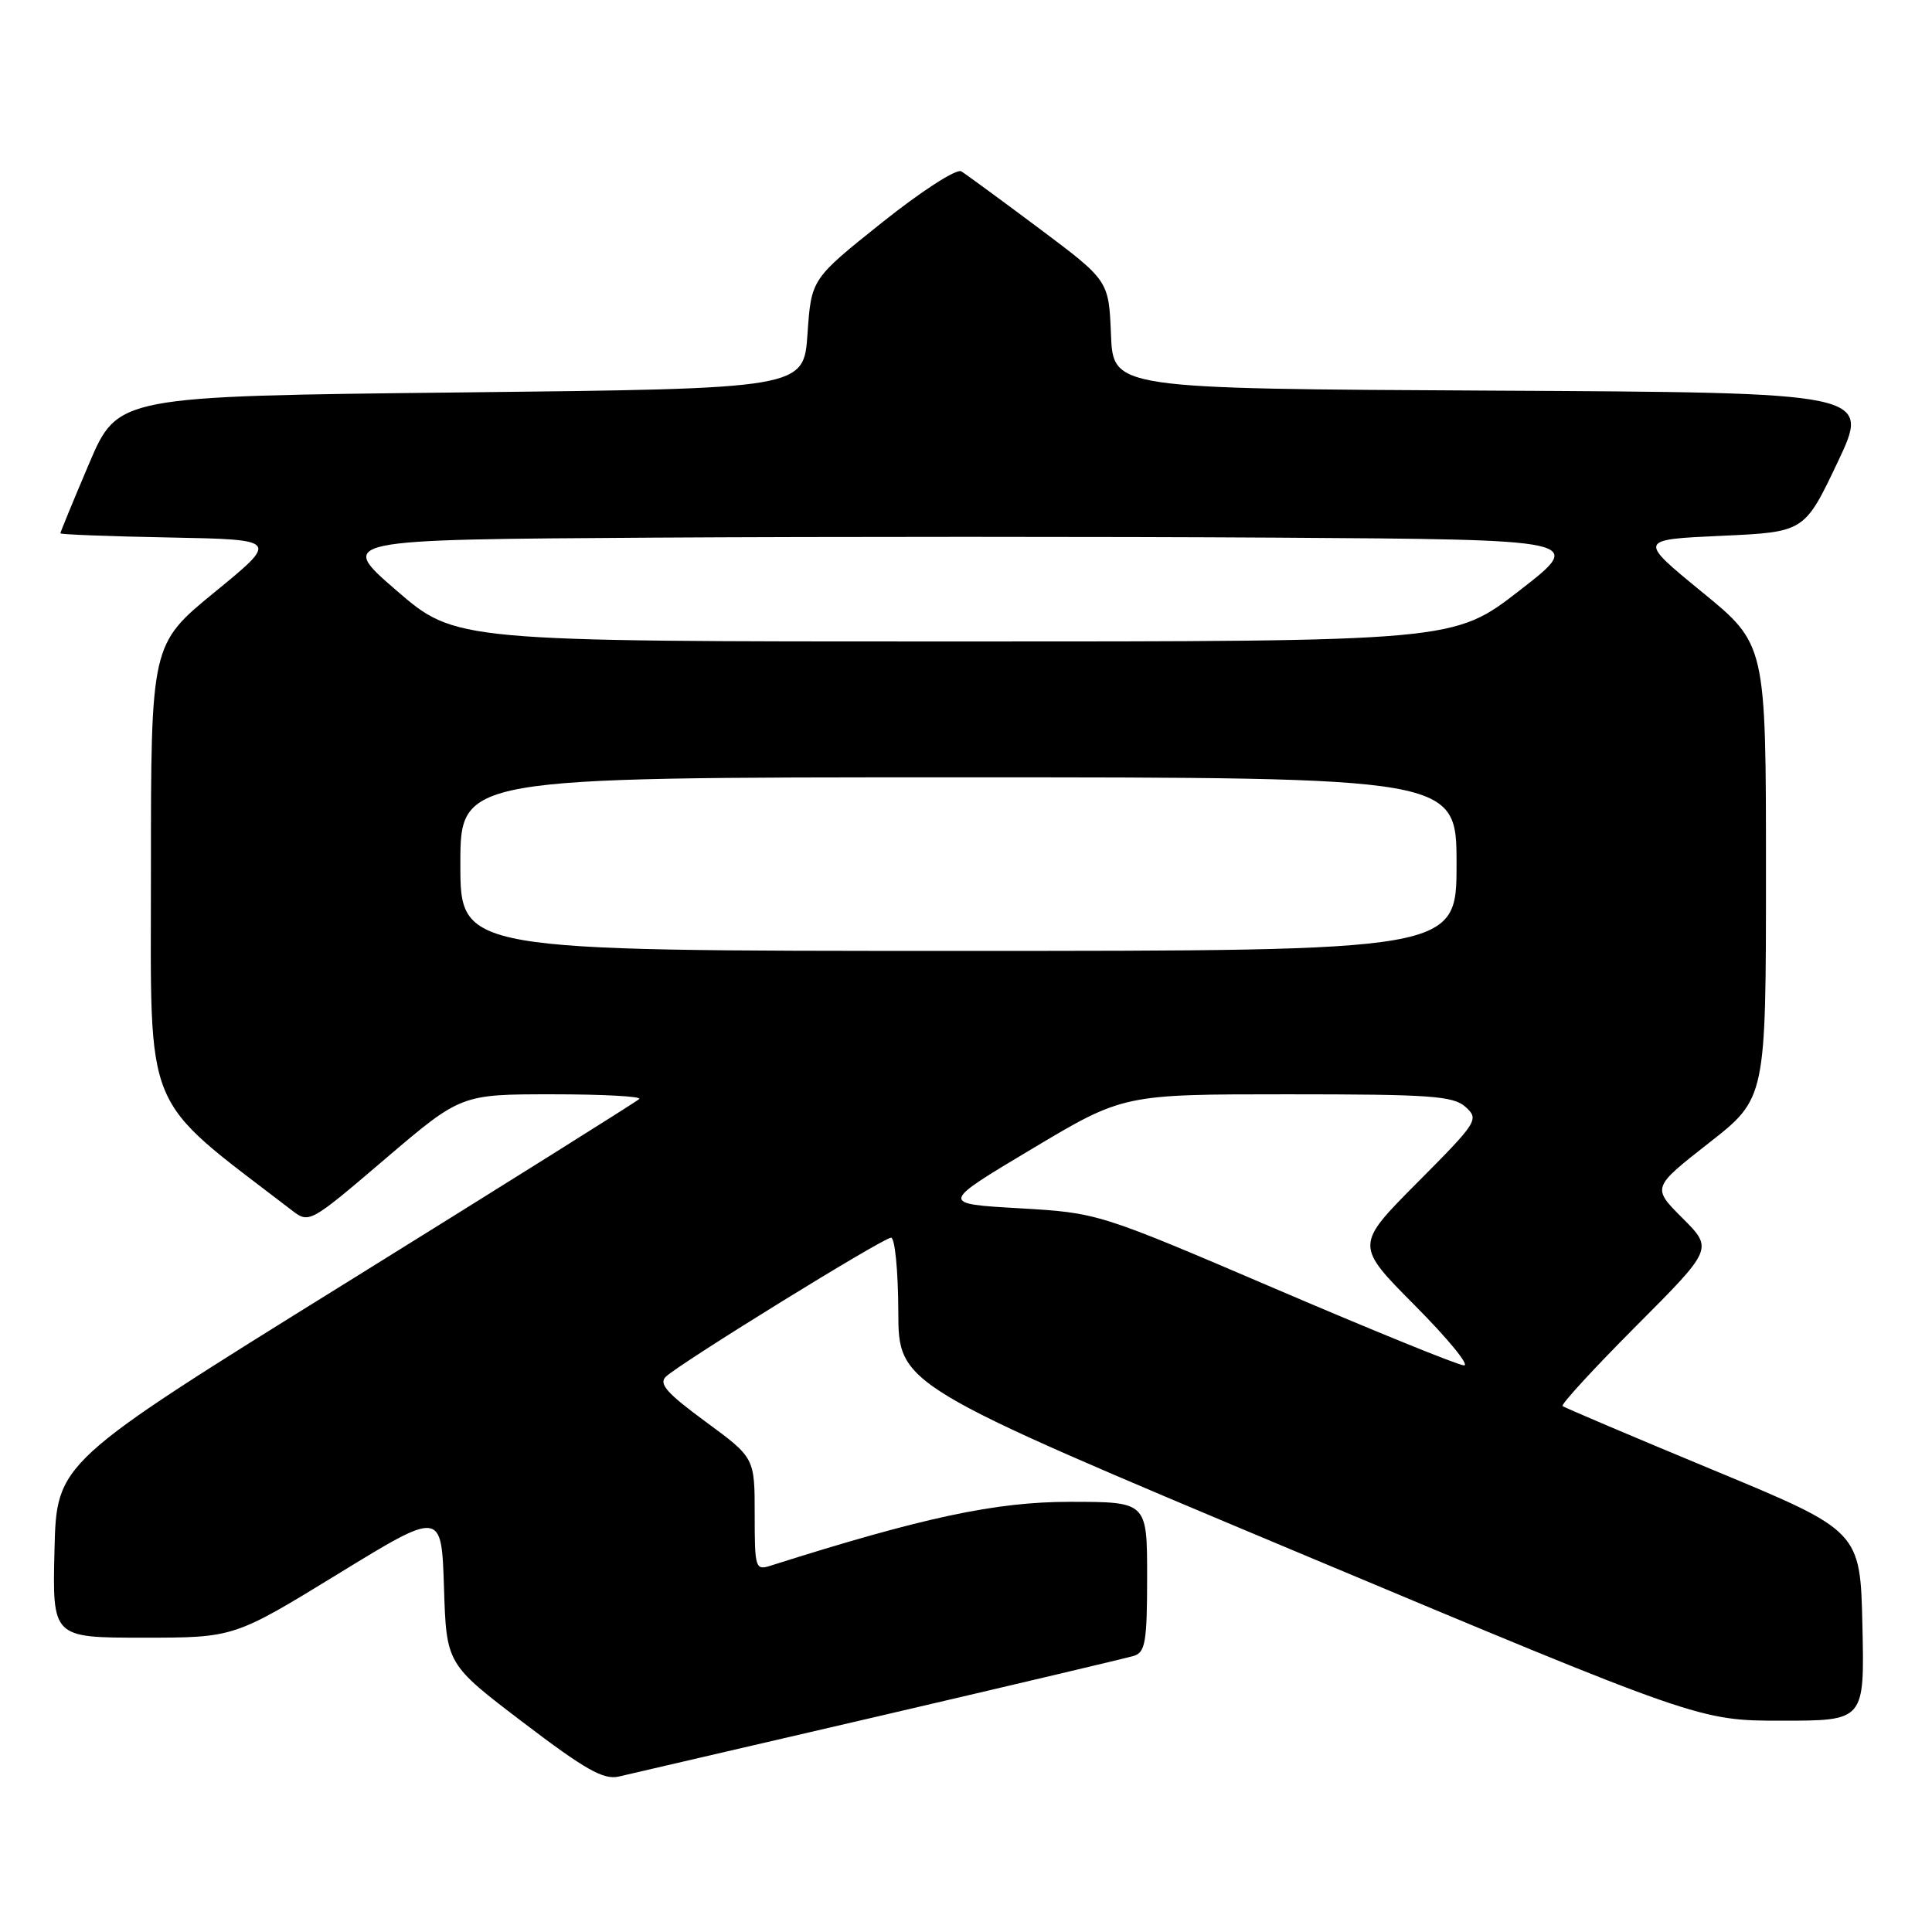 <?xml version="1.0" encoding="UTF-8" standalone="no"?>
<!DOCTYPE svg PUBLIC "-//W3C//DTD SVG 1.1//EN" "http://www.w3.org/Graphics/SVG/1.1/DTD/svg11.dtd" >
<svg xmlns="http://www.w3.org/2000/svg" xmlns:xlink="http://www.w3.org/1999/xlink" version="1.1" viewBox="0 0 256 256">
 <g >
 <path fill="currentColor"
d=" M 116.50 227.39 C 134.10 223.29 149.29 219.70 150.25 219.41 C 151.76 218.94 152.00 217.52 152.00 208.93 C 152.00 199.00 152.00 199.00 141.75 199.00 C 131.93 199.00 122.32 201.05 102.11 207.46 C 100.09 208.11 100.00 207.81 100.00 200.65 C 100.00 193.16 100.00 193.16 93.49 188.38 C 88.35 184.60 87.24 183.35 88.24 182.41 C 90.24 180.54 117.03 164.00 118.07 164.00 C 118.58 164.00 119.01 168.39 119.03 173.75 C 119.05 183.50 119.05 183.50 172.10 205.75 C 225.15 228.00 225.15 228.00 236.11 228.00 C 247.06 228.00 247.06 228.00 246.78 215.43 C 246.50 202.87 246.50 202.87 227.00 194.78 C 216.28 190.33 207.30 186.52 207.05 186.31 C 206.80 186.11 211.19 181.33 216.80 175.70 C 227.00 165.47 227.00 165.47 222.94 161.41 C 218.89 157.36 218.89 157.36 226.45 151.44 C 234.00 145.53 234.00 145.53 234.00 115.45 C 234.00 85.37 234.00 85.37 225.52 78.44 C 217.05 71.50 217.05 71.50 228.07 71.00 C 239.10 70.50 239.10 70.50 243.49 61.26 C 247.87 52.02 247.87 52.02 197.69 51.76 C 147.50 51.50 147.50 51.50 147.21 44.34 C 146.92 37.18 146.92 37.18 137.71 30.28 C 132.64 26.49 127.99 23.08 127.37 22.70 C 126.73 22.33 122.08 25.33 116.87 29.49 C 107.50 36.97 107.50 36.97 107.00 44.23 C 106.50 51.50 106.50 51.50 61.05 52.00 C 15.61 52.50 15.61 52.50 11.80 61.44 C 9.71 66.36 8.00 70.51 8.00 70.67 C 8.00 70.82 14.51 71.07 22.47 71.22 C 36.95 71.50 36.95 71.50 28.47 78.44 C 20.00 85.37 20.00 85.37 20.00 115.44 C 20.00 148.22 18.69 145.04 38.60 160.32 C 40.97 162.15 40.97 162.15 51.03 153.57 C 61.08 145.00 61.08 145.00 73.21 145.00 C 79.88 145.00 85.06 145.28 84.71 145.62 C 84.37 145.96 66.86 156.94 45.80 170.02 C 7.50 193.80 7.50 193.80 7.22 205.40 C 6.94 217.00 6.94 217.00 18.97 217.00 C 31.00 217.00 31.00 217.00 44.75 208.58 C 58.50 200.15 58.50 200.15 58.83 210.33 C 59.15 220.50 59.15 220.50 69.33 228.24 C 77.55 234.50 79.98 235.87 82.00 235.40 C 83.38 235.09 98.90 231.48 116.50 227.39 Z  M 169.00 170.77 C 145.50 160.71 145.50 160.71 135.03 160.10 C 124.57 159.50 124.57 159.50 136.71 152.25 C 148.84 145.00 148.84 145.00 170.59 145.00 C 189.61 145.00 192.58 145.21 194.21 146.69 C 196.01 148.32 195.77 148.69 187.81 156.69 C 179.55 165.00 179.55 165.00 187.50 173.00 C 191.87 177.40 194.79 180.96 193.98 180.92 C 193.16 180.88 181.93 176.31 169.00 170.77 Z  M 61.00 114.50 C 61.00 103.00 61.00 103.00 127.00 103.00 C 193.00 103.00 193.00 103.00 193.00 114.50 C 193.00 126.00 193.00 126.00 127.00 126.00 C 61.00 126.00 61.00 126.00 61.00 114.50 Z  M 52.54 78.25 C 44.73 71.50 44.73 71.50 86.44 71.24 C 109.38 71.10 146.58 71.10 169.10 71.24 C 210.05 71.50 210.05 71.50 201.34 78.25 C 192.64 85.00 192.64 85.00 126.50 85.00 C 60.36 85.00 60.36 85.00 52.54 78.25 Z "/>
</g>
</svg>